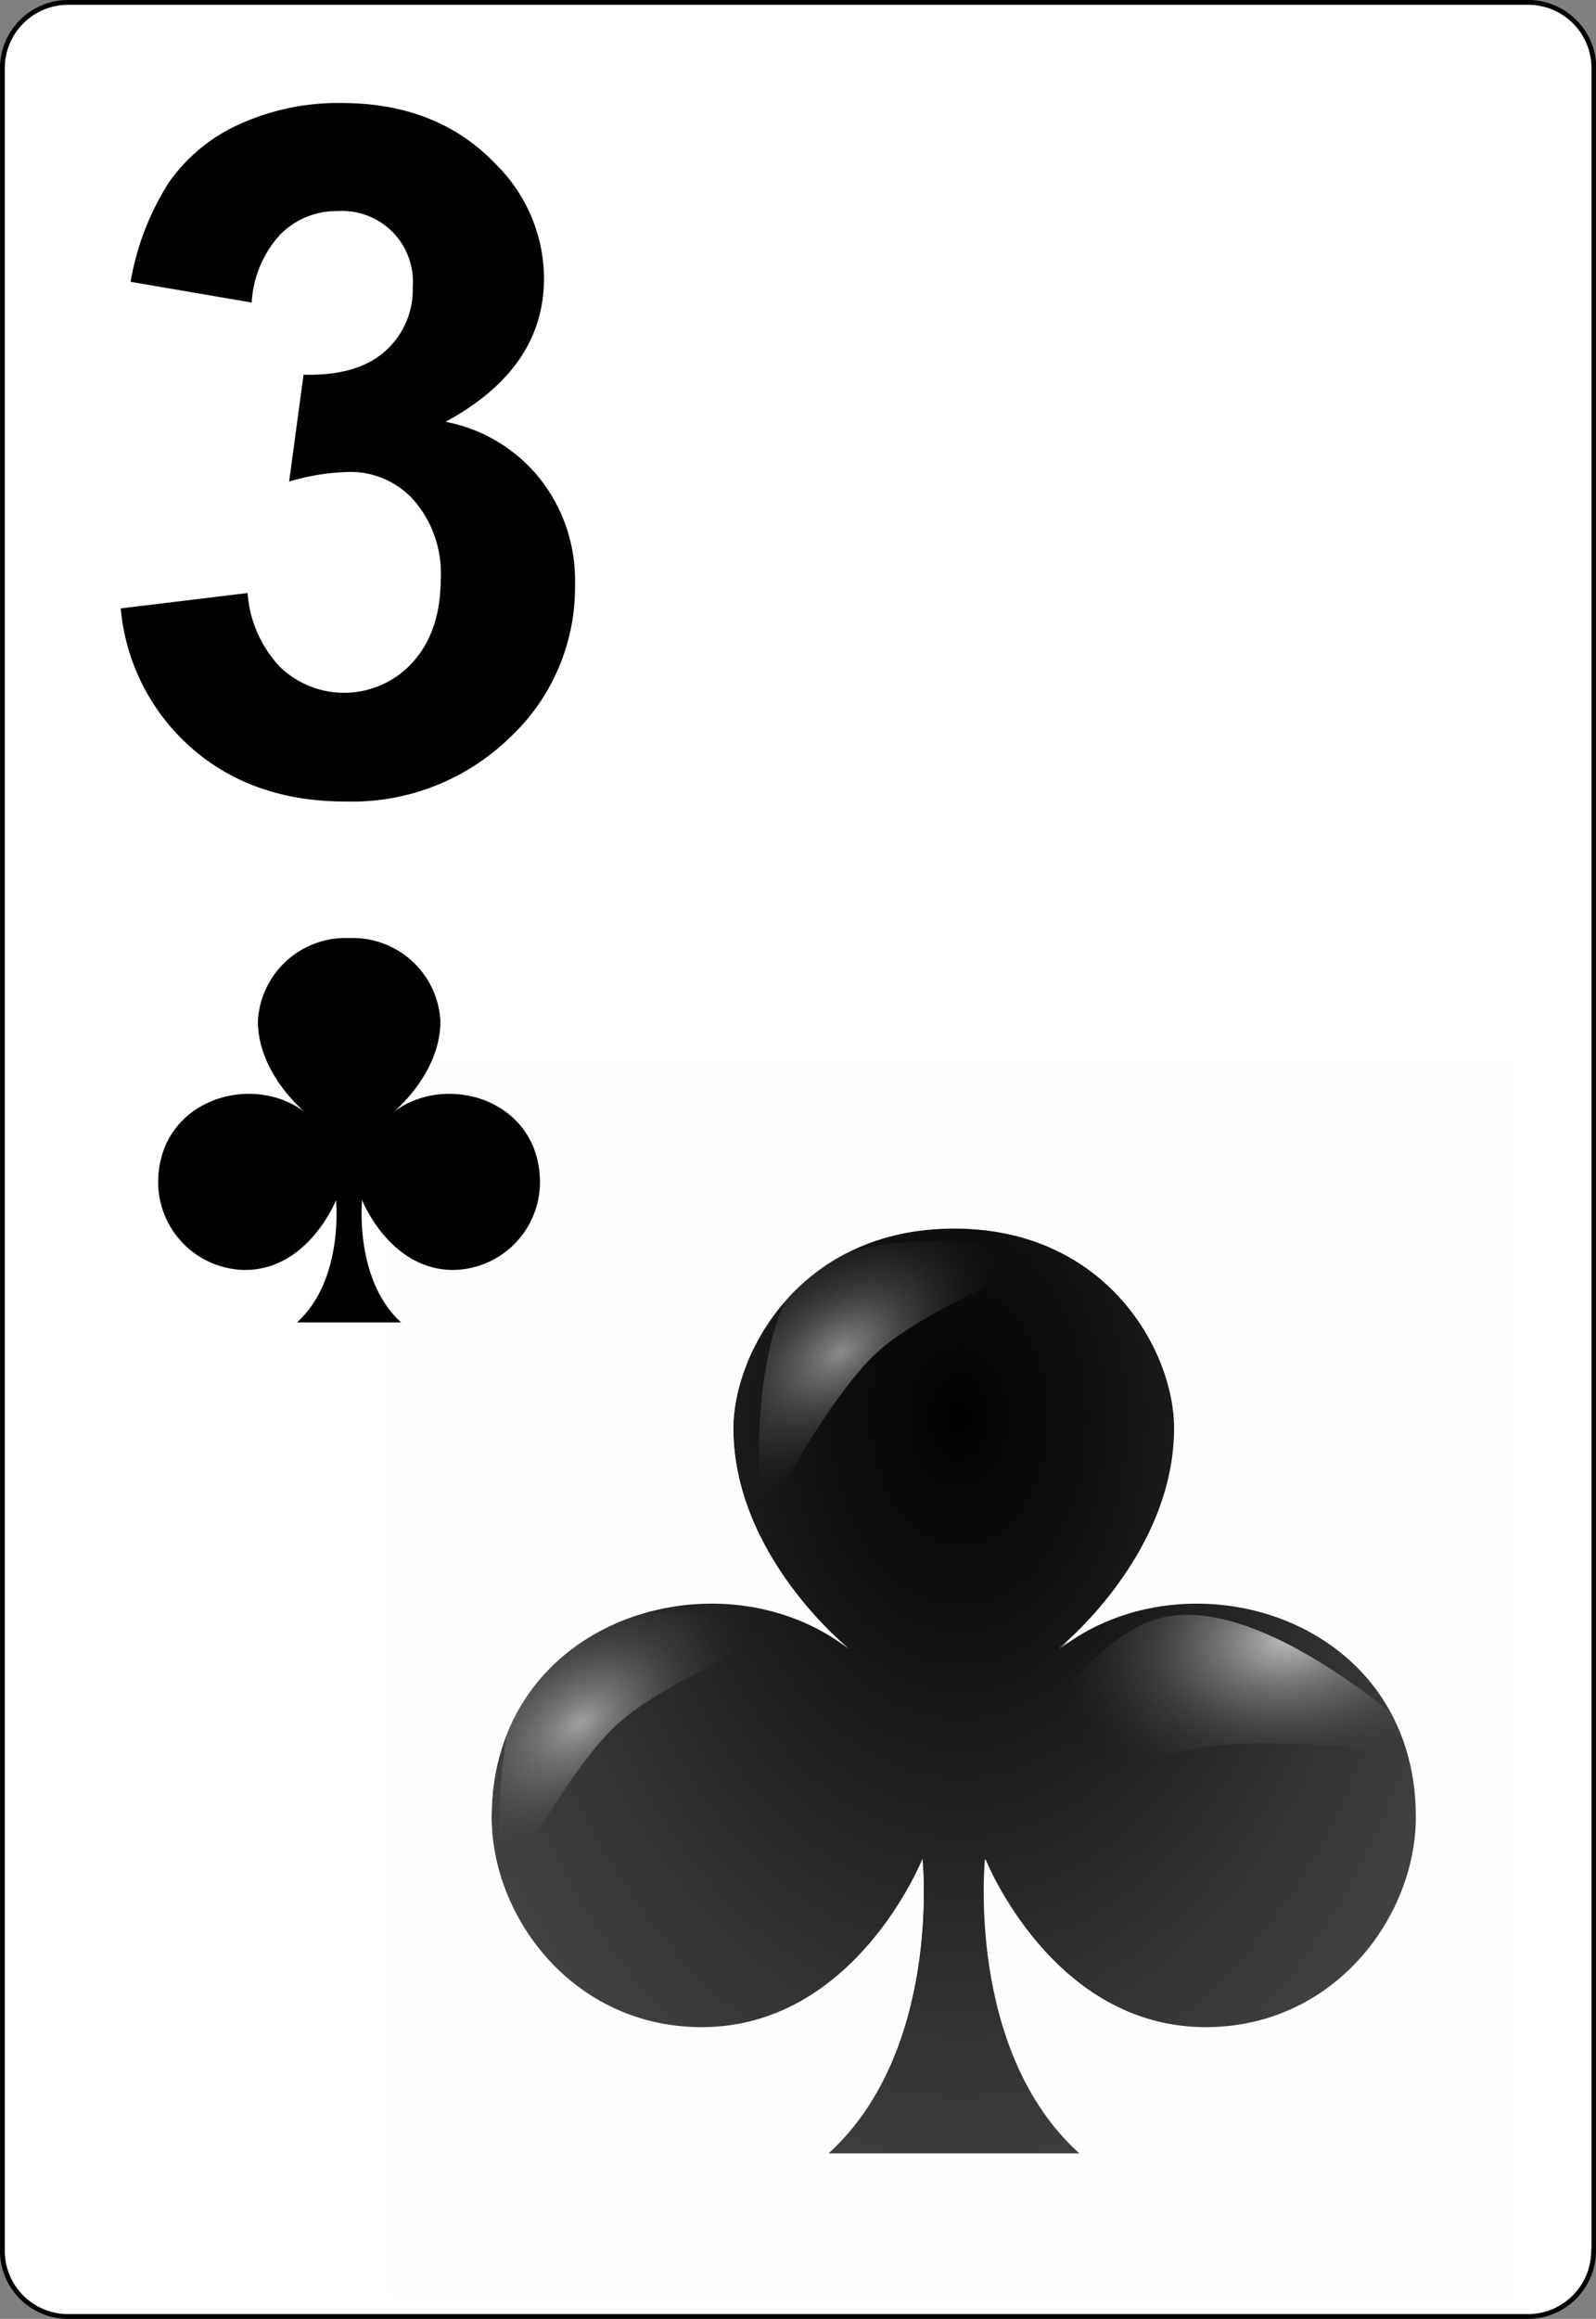 <svg id="big_frame" data-name="big frame" xmlns="http://www.w3.org/2000/svg" xmlns:xlink="http://www.w3.org/1999/xlink" viewBox="0 0 167.09 242.67"><rect x="0" y="0" width="167.09" height="242.67" fill="#808080" stroke="none"/><defs><style>.cls-1{fill:#fff;stroke:#000;stroke-width:0.5px;}.cls-2{fill:url(#radial-gradient);}.cls-3{fill:url(#radial-gradient-2);}.cls-4{fill:url(#radial-gradient-3);}.cls-5{fill:url(#radial-gradient-4);}.cls-6{fill:#fffeff;}</style><radialGradient id="radial-gradient" cx="-197.79" cy="524.7" r="8.11" gradientTransform="matrix(-9.32, 0.11, 0.16, 13.68, -1826.99, -7007.87)" gradientUnits="userSpaceOnUse"><stop offset="0"/><stop offset="1" stop-opacity="0.66"/></radialGradient><radialGradient id="radial-gradient-2" cx="134.86" cy="-2155.05" r="69.9" gradientTransform="matrix(0.26, -0.17, -0.09, -0.17, -168.23, -163.14)" gradientUnits="userSpaceOnUse"><stop offset="0" stop-color="#fff" stop-opacity="0.53"/><stop offset="1" stop-opacity="0"/></radialGradient><radialGradient id="radial-gradient-3" cx="111.52" cy="-2171.46" r="69.9" gradientTransform="matrix(0.26, -0.17, -0.09, -0.17, -136.36, -208.68)" gradientUnits="userSpaceOnUse"><stop offset="0" stop-color="#fff" stop-opacity="0.52"/><stop offset="1" stop-opacity="0"/></radialGradient><radialGradient id="radial-gradient-4" cx="647.36" cy="-1356.82" r="69.9" gradientTransform="matrix(0.39, -0.02, 0.02, -0.25, -90.44, -154.76)" gradientUnits="userSpaceOnUse"><stop offset="0" stop-color="#fff" stop-opacity="0.7"/><stop offset="1" stop-opacity="0"/></radialGradient></defs><title>3C</title><g id="Layer_1"><path id="path5" class="cls-1" d="M166.84,235.55a6.89,6.89,0,0,1-6.87,6.87H7.11a6.88,6.88,0,0,1-6.86-6.87V7.12A6.89,6.89,0,0,1,7.11.25H160a6.89,6.89,0,0,1,6.87,6.87V235.55Z"/></g><g id="g3804"><g id="layer1-1"><path id="cl" class="cls-2" d="M110.91,172.59S123,162.91,123,149.48c0-7.86-7-20.91-23.11-20.91s-23.11,13.05-23.11,20.91c0,13.43,12.11,23.11,12.11,23.11-13.45-10.47-37.42-3.32-37.42,17.61,0,10.48,8.56,22,22,22,16.13,0,23.11-17.61,23.11-17.61s2,20.07-9.9,30.82h26.41c-12-10.74-9.9-30.82-9.9-30.82s7,17.61,23.11,17.61c13.45,0,22-11.53,22-22C148.32,169.27,124.35,162.12,110.91,172.59Z"/></g><g id="path3762"><path class="cls-3" d="M52.38,198.62s-1.57-20.17,4.46-26.09c6.78-6.66,27.32-2.43,27.32-2.43s-14,5.28-19.51,10.32C59.33,185.23,52.38,198.62,52.38,198.62Z"/></g><g id="path3762-6"><path class="cls-4" d="M79.58,159.75S78,139.58,84,133.65c6.78-6.66,27.32-2.43,27.32-2.43s-14,5.28-19.51,10.32C86.54,146.36,79.58,159.75,79.58,159.75Z"/></g><g id="path3762-7"><path class="cls-5" d="M98.45,196.12s12.44-23.85,22.79-26.74c11.63-3.25,29.82,14.56,29.82,14.56s-18.05-2.87-27.29-.68C114.95,185.36,98.45,196.12,98.45,196.12Z"/></g><path id="rect3015" class="cls-6" d="M41,111.33V240.52H158.43V111.33H41Zm58.81,17.18c16.13,0,23.11,13,23.11,20.91,0,13.43-12.11,23.11-12.11,23.11,13.45-10.47,37.42-3.32,37.42,17.61,0,10.47-8.56,22-22,22-16.13,0-23.11-17.61-23.11-17.61s-2.05,20.08,9.9,30.82H86.66c12-10.74,9.91-30.82,9.91-30.82s-7,17.61-23.11,17.61c-13.45,0-22-11.53-22-22,0-20.93,24-28.09,37.42-17.61,0,0-12.11-9.68-12.11-23.11C76.75,141.56,83.73,128.51,99.86,128.51Z"/></g><path id="cl-9" d="M41.11,116.45s5-4,5-9.6a9.19,9.19,0,0,0-9.54-8.68A9.19,9.19,0,0,0,27,106.85c0,5.58,5,9.6,5,9.6-5.55-4.35-15.44-1.38-15.44,7.31a9.2,9.2,0,0,0,9.08,9.14c6.66,0,9.54-7.31,9.54-7.31s0.85,8.34-4.09,12.8H42c-4.93-4.46-4.09-12.8-4.09-12.8s2.88,7.31,9.54,7.31a9.2,9.2,0,0,0,9.08-9.14C56.55,115.07,46.66,112.1,41.11,116.45Z"/><path d="M12.64,63.67l13.28-1.61a12.57,12.57,0,0,0,3.42,7.76,9.67,9.67,0,0,0,13.89-.54q2.9-3.22,2.91-8.69a11.65,11.65,0,0,0-2.78-8.2,8.87,8.87,0,0,0-6.79-3,23.94,23.94,0,0,0-6.3,1l1.51-11.18q5.57,0.15,8.5-2.42A8.6,8.6,0,0,0,43.21,30a7.4,7.4,0,0,0-7.86-7.91,8.27,8.27,0,0,0-6,2.44,11.47,11.47,0,0,0-3,7.13L13.67,29.49a28.26,28.26,0,0,1,4-10.38A18,18,0,0,1,25.07,13a24.93,24.93,0,0,1,10.67-2.22q10.11,0,16.21,6.45a16.83,16.83,0,0,1,5,11.91q0,9.42-10.3,15a16.67,16.67,0,0,1,9.84,5.91A17.15,17.15,0,0,1,60.2,61.18a21.5,21.5,0,0,1-6.88,16.06,23.71,23.71,0,0,1-17.14,6.64q-9.72,0-16.11-5.59A22,22,0,0,1,12.64,63.67Z"/></svg>